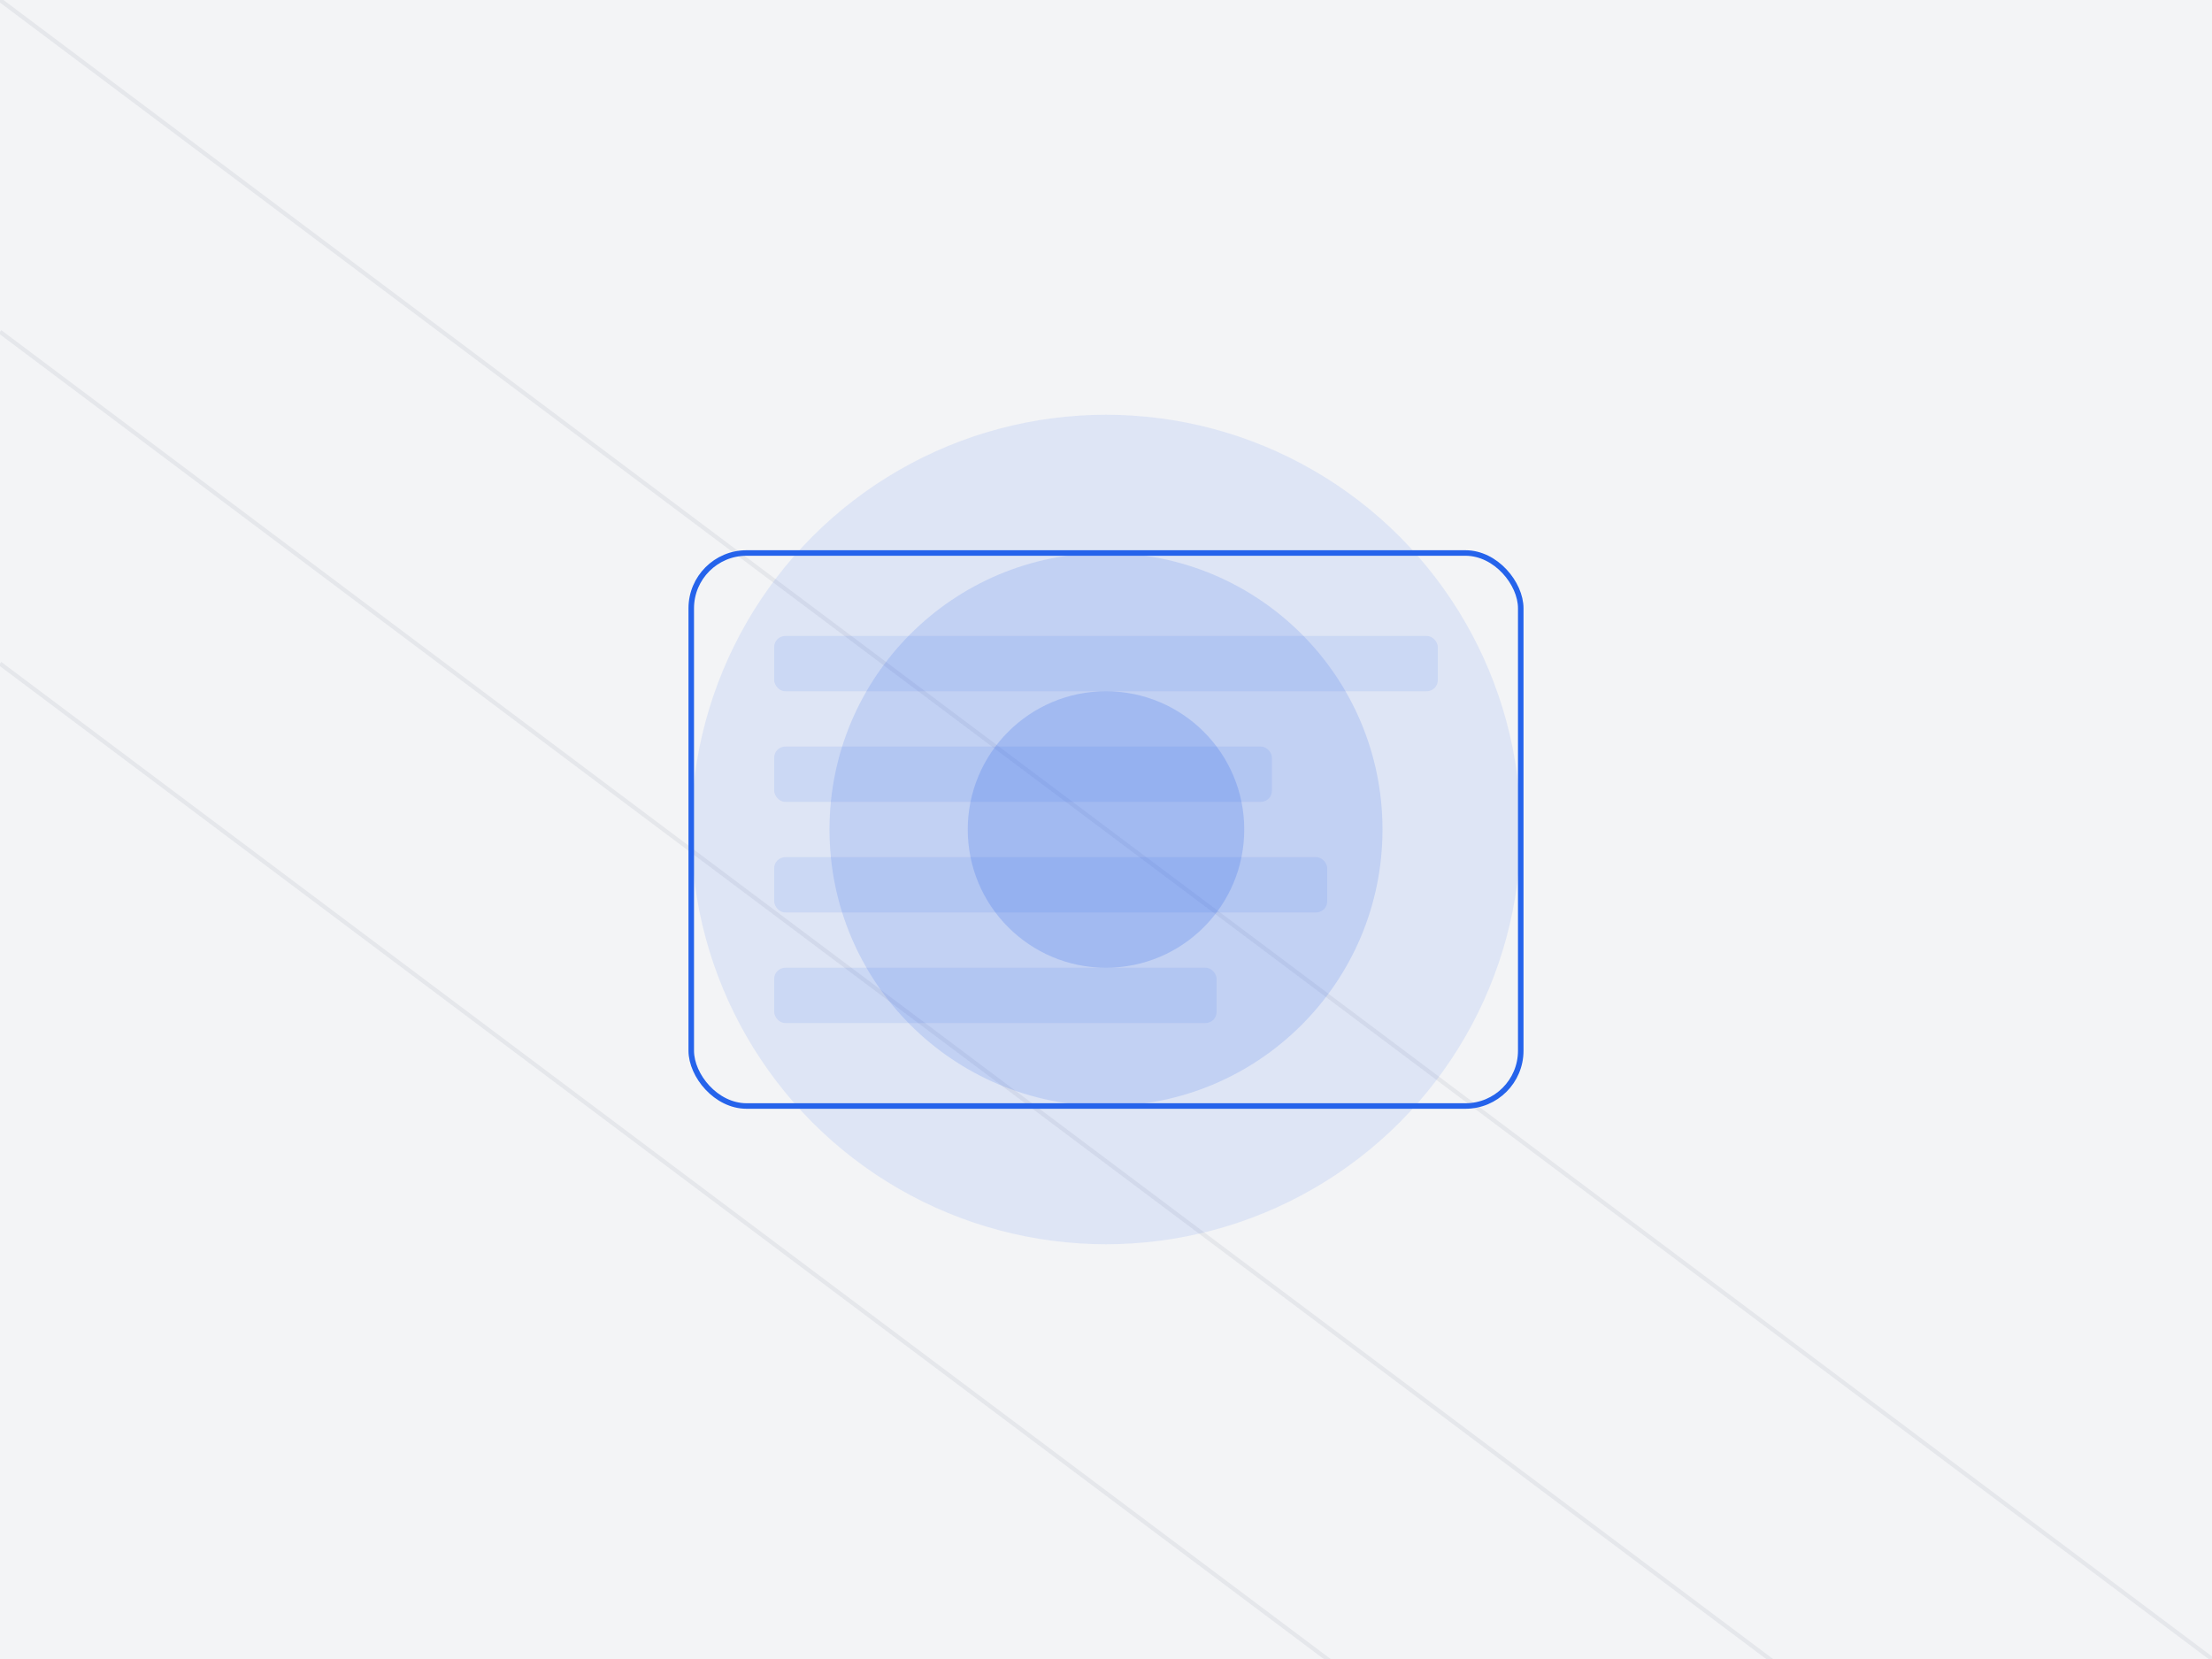 <svg width="100%" height="100%" viewBox="0 0 800 600" fill="none" xmlns="http://www.w3.org/2000/svg">
  <!-- Background pattern -->
  <rect width="800" height="600" fill="#f3f4f6"/>
  <path d="M0 0 L800 600" stroke="#e5e7eb" stroke-width="1.5" />
  <path d="M0 120 L800 720" stroke="#e5e7eb" stroke-width="1.5" />
  <path d="M0 240 L800 840" stroke="#e5e7eb" stroke-width="1.5" />
  
  <!-- Abstract shapes -->
  <circle cx="400" cy="300" r="150" fill="#2563eb" fill-opacity="0.1"/>
  <circle cx="400" cy="300" r="100" fill="#2563eb" fill-opacity="0.15"/>
  <circle cx="400" cy="300" r="50" fill="#2563eb" fill-opacity="0.2"/>
  
  <!-- Decorative elements -->
  <rect x="250" y="200" width="300" height="200" rx="20" stroke="#2563eb" stroke-width="2" fill="none"/>
  <rect x="280" y="230" width="240" height="20" rx="4" fill="#2563eb" fill-opacity="0.1"/>
  <rect x="280" y="270" width="180" height="20" rx="4" fill="#2563eb" fill-opacity="0.1"/>
  <rect x="280" y="310" width="200" height="20" rx="4" fill="#2563eb" fill-opacity="0.1"/>
  <rect x="280" y="350" width="160" height="20" rx="4" fill="#2563eb" fill-opacity="0.1"/>
</svg> 